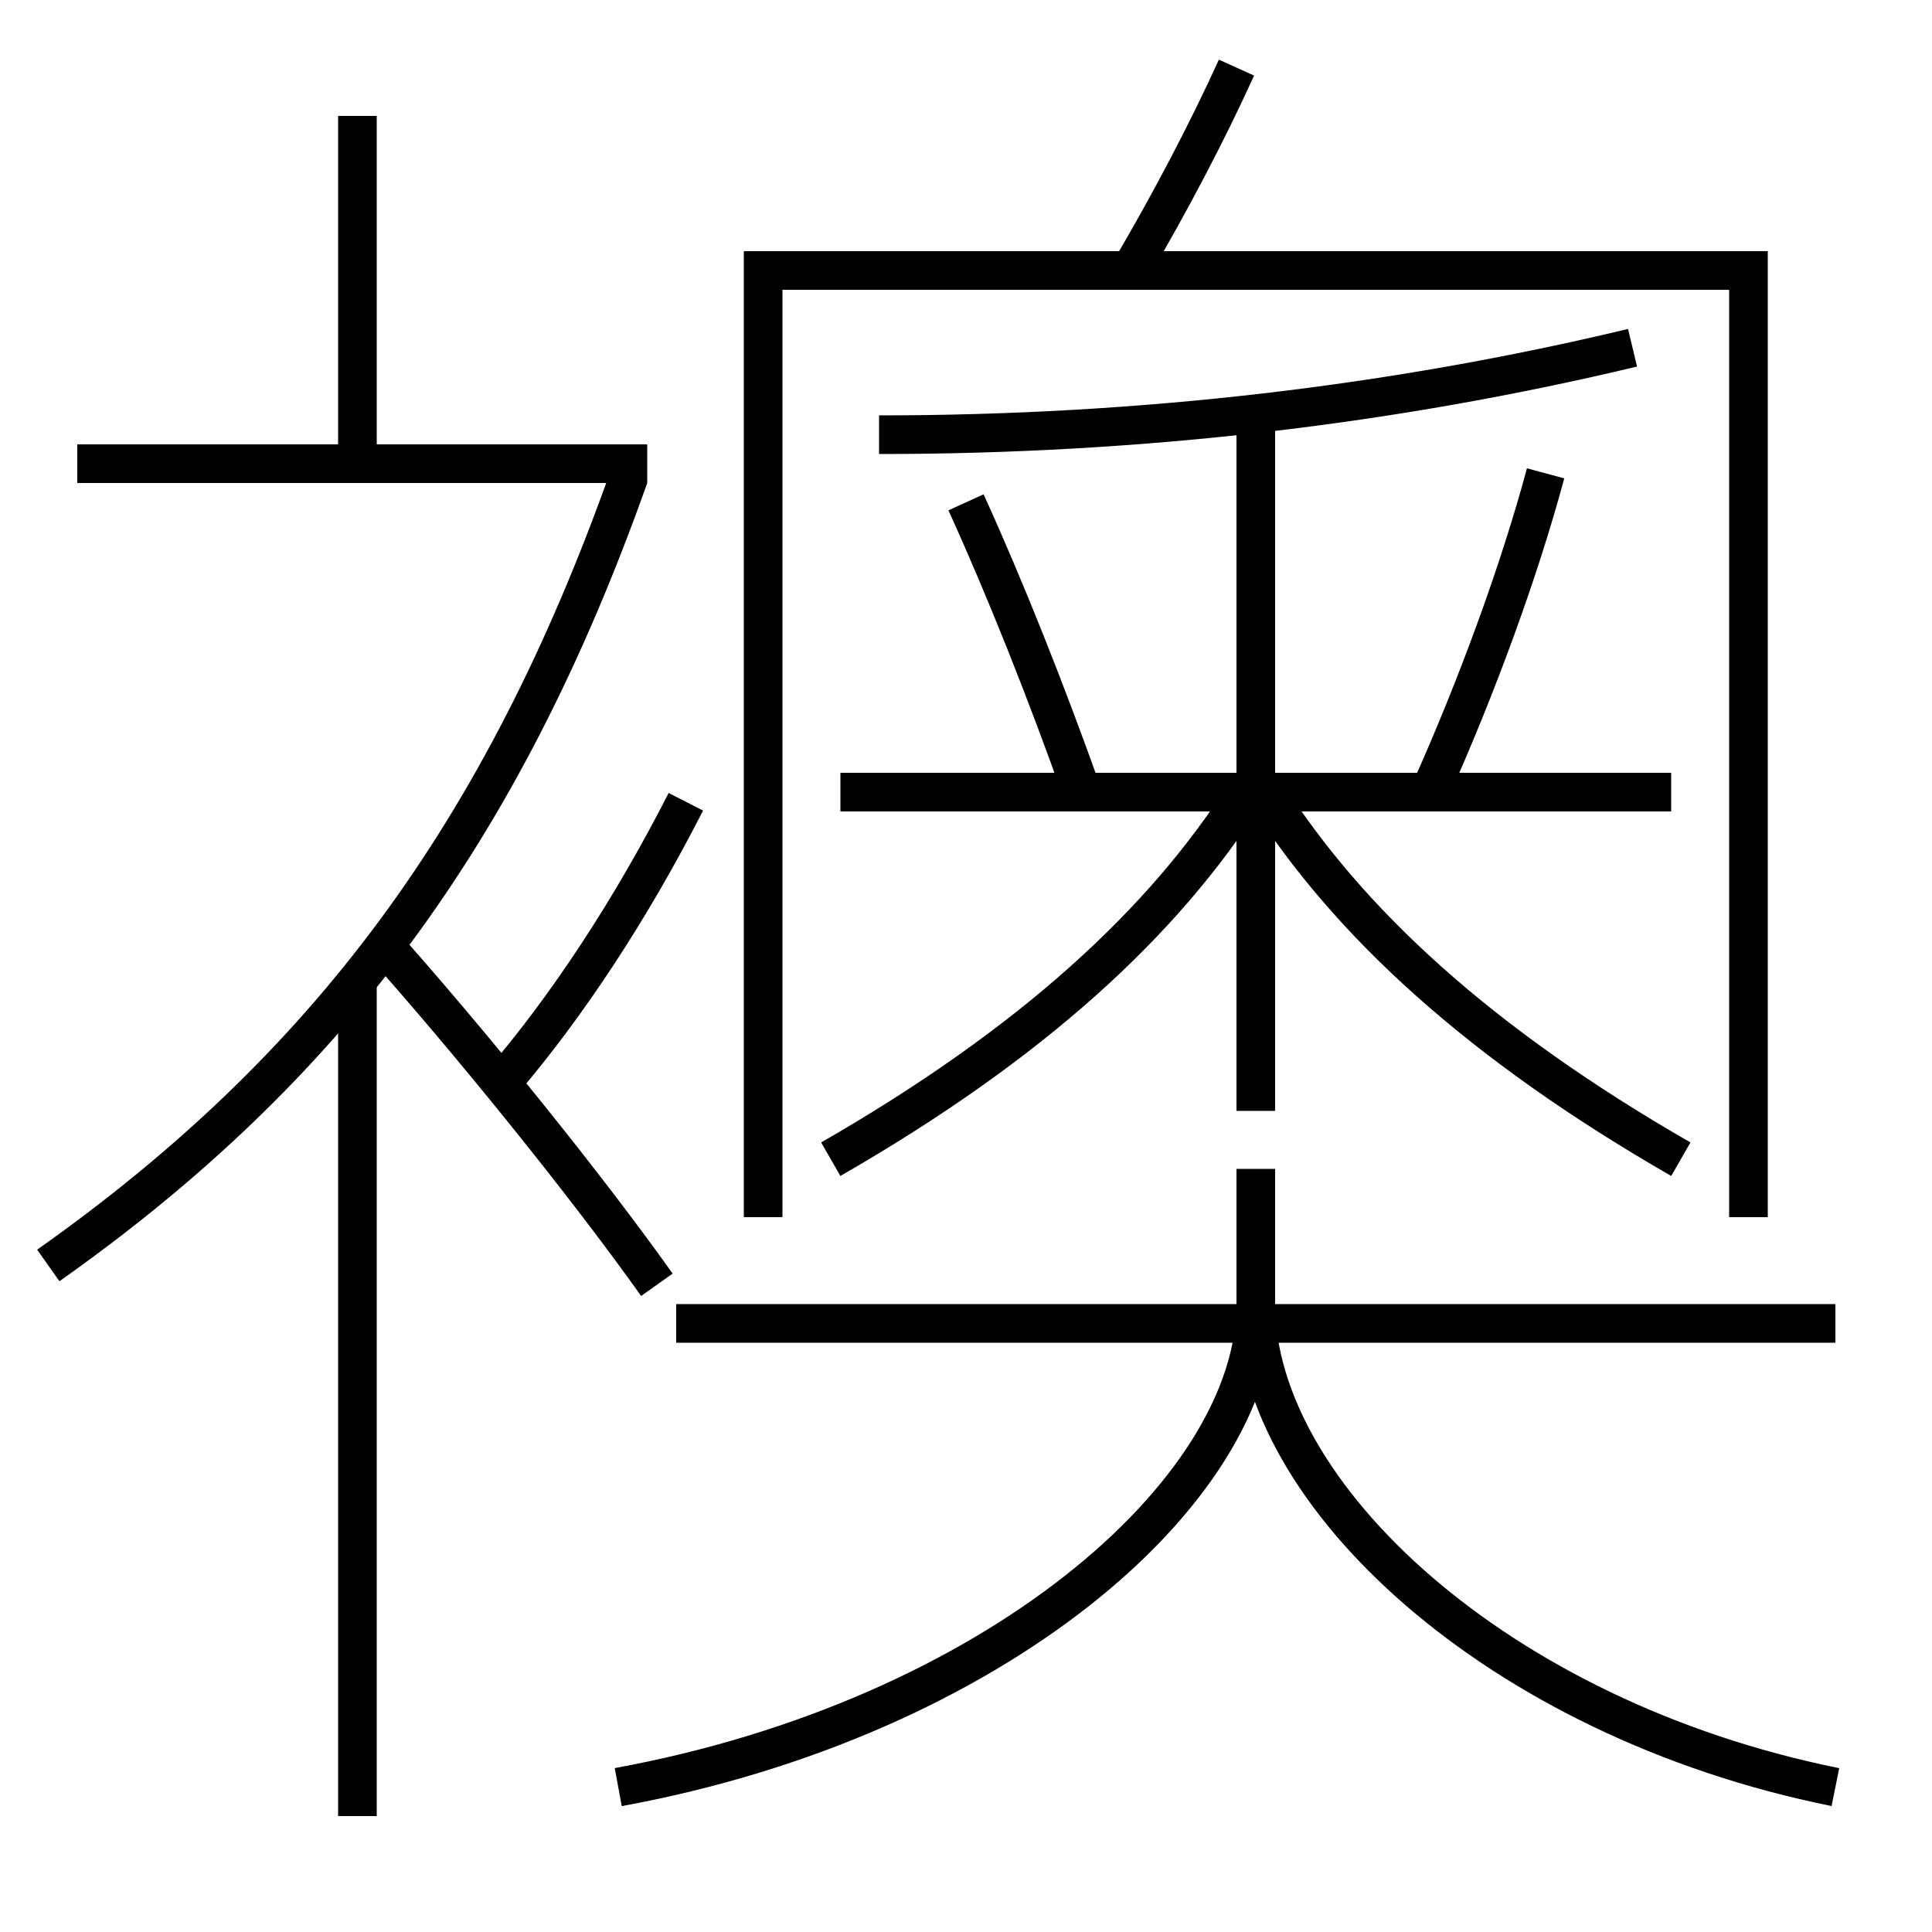 <?xml version='1.0' encoding='utf-8'?>
<svg xmlns="http://www.w3.org/2000/svg" height="100px" version="1.0" viewBox="0 0 100 100" width="100px" x="0px" y="0px">
<line fill="none" stroke="#000000" stroke-width="2" x1="43.5" x2="86.5" y1="41" y2="41" /><line fill="none" stroke="#000000" stroke-width="2" x1="65" x2="65" y1="57.5" y2="21.5" /><line fill="none" stroke="#000000" stroke-width="2" x1="33.5" x2="4" y1="24" y2="24" /><line fill="none" stroke="#000000" stroke-width="2" x1="18.5" x2="18.5" y1="24" y2="6" /><line fill="none" stroke="#000000" stroke-width="2" x1="18.5" x2="18.5" y1="94" y2="50.5" /><line fill="none" stroke="#000000" stroke-width="2" x1="35" x2="95" y1="68.5" y2="68.5" /><polyline fill="none" points="39.5,63 39.5,14 90.5,14 90.5,63" stroke="#000000" stroke-width="2" /><path d="M45.5,22.5 c13.542,0 26.589,-1.53 39,-4.5" fill="none" stroke="#000000" stroke-width="2" /><path d="M43,60 c10.398,-5.976 17.211,-12.239 21.5,-19" fill="none" stroke="#000000" stroke-width="2" /><path d="M56,41 c-1.834,-5.161 -3.959,-10.522 -6,-15" fill="none" stroke="#000000" stroke-width="2" /><path d="M74,41 c2.482,-5.527 4.658,-11.511 6,-16.5" fill="none" stroke="#000000" stroke-width="2" /><path d="M34,66.5 c-3.641,-5.128 -9.679,-12.612 -14.5,-18" fill="none" stroke="#000000" stroke-width="2" /><path d="M2.5,65.5 c14.356,-10.141 23.476,-22.278 30.059,-40.834" fill="none" stroke="#000000" stroke-width="2" /><path d="M26,56 c3.371,-3.937 6.654,-8.925 9.5,-14.5" fill="none" stroke="#000000" stroke-width="2" /><path d="M32,92.5 c19.383,-3.551 33,-15.249 33,-25 v-7.0" fill="none" stroke="#000000" stroke-width="2" /><path d="M95,92.5 c-17.512,-3.528 -30,-15.192 -30,-25" fill="none" stroke="#000000" stroke-width="2" /><path d="M58.5,14 c2.063,-3.499 4.018,-7.231 5.5,-10.5" fill="none" stroke="#000000" stroke-width="2" /><path d="M87,60 c-10.398,-5.976 -17.211,-12.239 -21.5,-19" fill="none" stroke="#000000" stroke-width="2" /></svg>